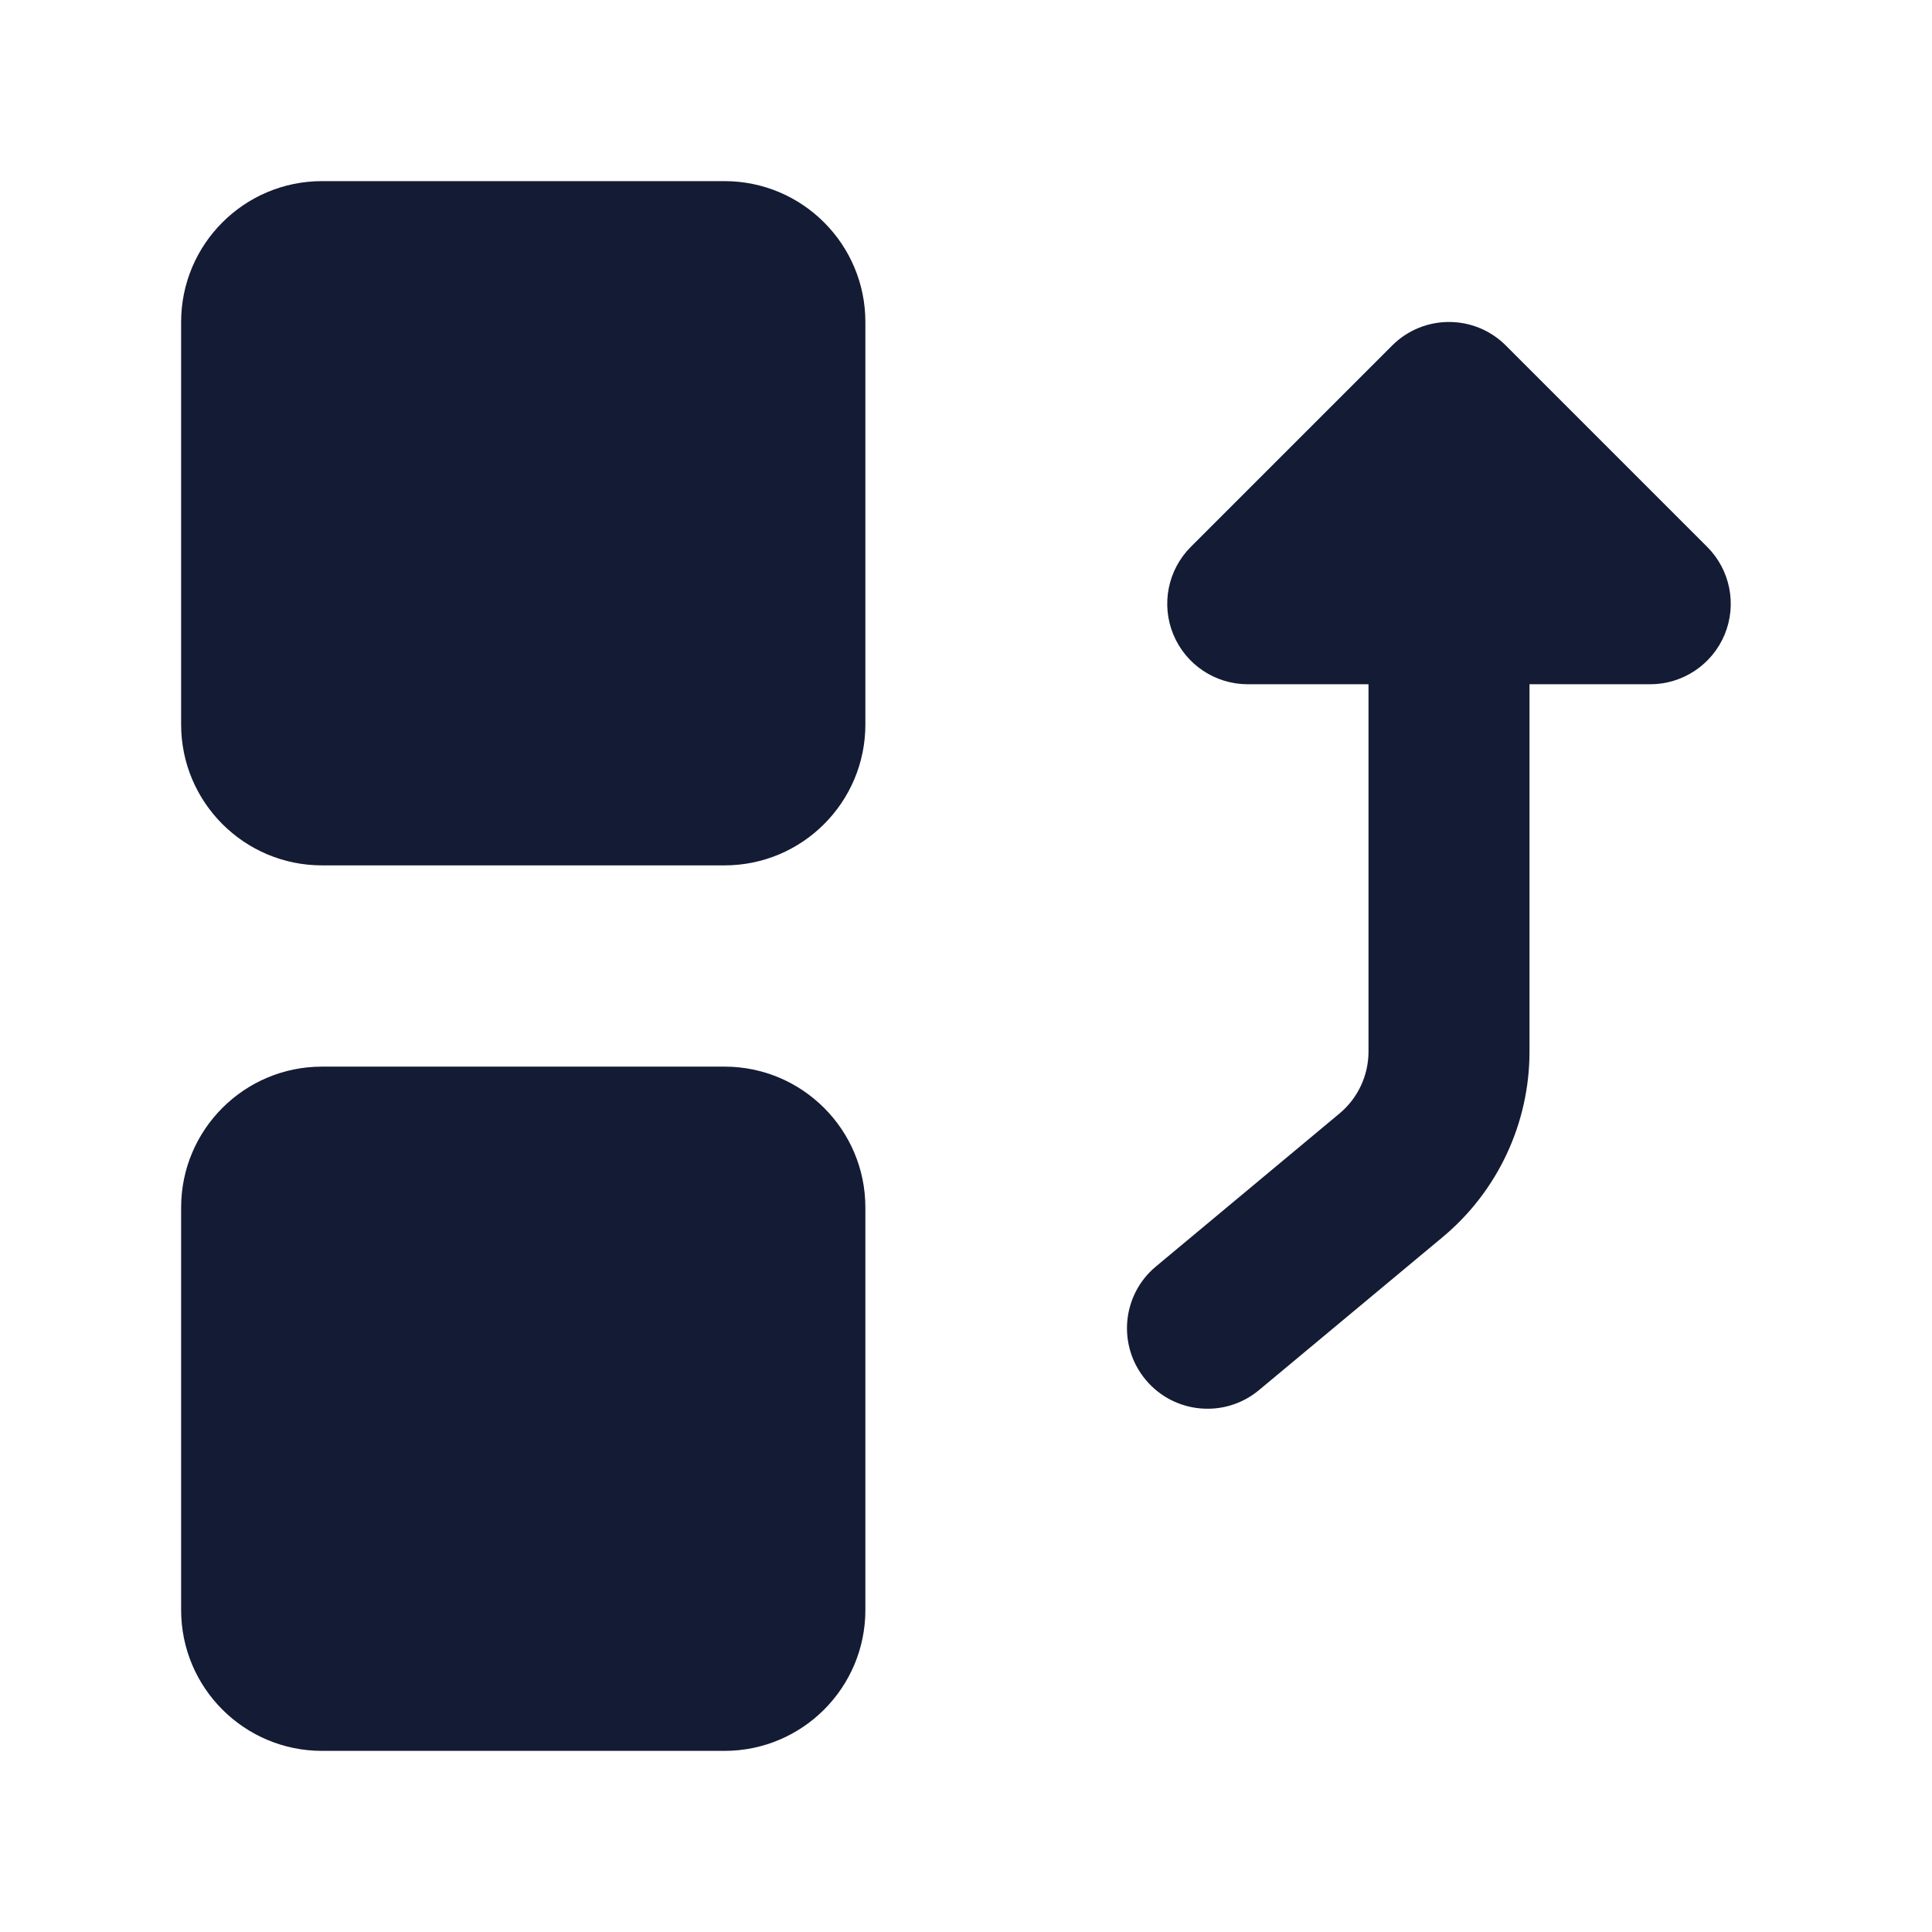 <svg width="24" height="24" viewBox="0 0 24 24" fill="none" xmlns="http://www.w3.org/2000/svg">
<path fill-rule="evenodd" clip-rule="evenodd" d="M2.25 4C2.25 3.034 3.034 2.25 4 2.25H9C9.966 2.25 10.75 3.034 10.75 4V9C10.75 9.966 9.966 10.75 9 10.75H4C3.034 10.75 2.25 9.966 2.25 9V4Z" fill="#141B34"/>
<path fill-rule="evenodd" clip-rule="evenodd" d="M2.25 15C2.25 14.034 3.034 13.25 4 13.25H9C9.966 13.25 10.75 14.034 10.75 15V20C10.75 20.966 9.966 21.75 9 21.75H4C3.034 21.75 2.25 20.966 2.25 20V15Z" fill="#141B34"/>
<path fill-rule="evenodd" clip-rule="evenodd" d="M14.232 17.14C14.585 17.564 15.216 17.622 15.64 17.268L17.921 15.368C18.605 14.798 19 13.954 19 13.063V8.5H20.5C20.904 8.5 21.269 8.256 21.424 7.883C21.579 7.509 21.493 7.079 21.207 6.793L18.707 4.293C18.317 3.902 17.683 3.902 17.293 4.293L14.793 6.793C14.507 7.079 14.421 7.509 14.576 7.883C14.731 8.256 15.095 8.5 15.5 8.5H17V13.063C17 13.36 16.868 13.642 16.64 13.832L14.36 15.732C13.935 16.085 13.878 16.716 14.232 17.14Z" fill="#141B34"/>
</svg>
